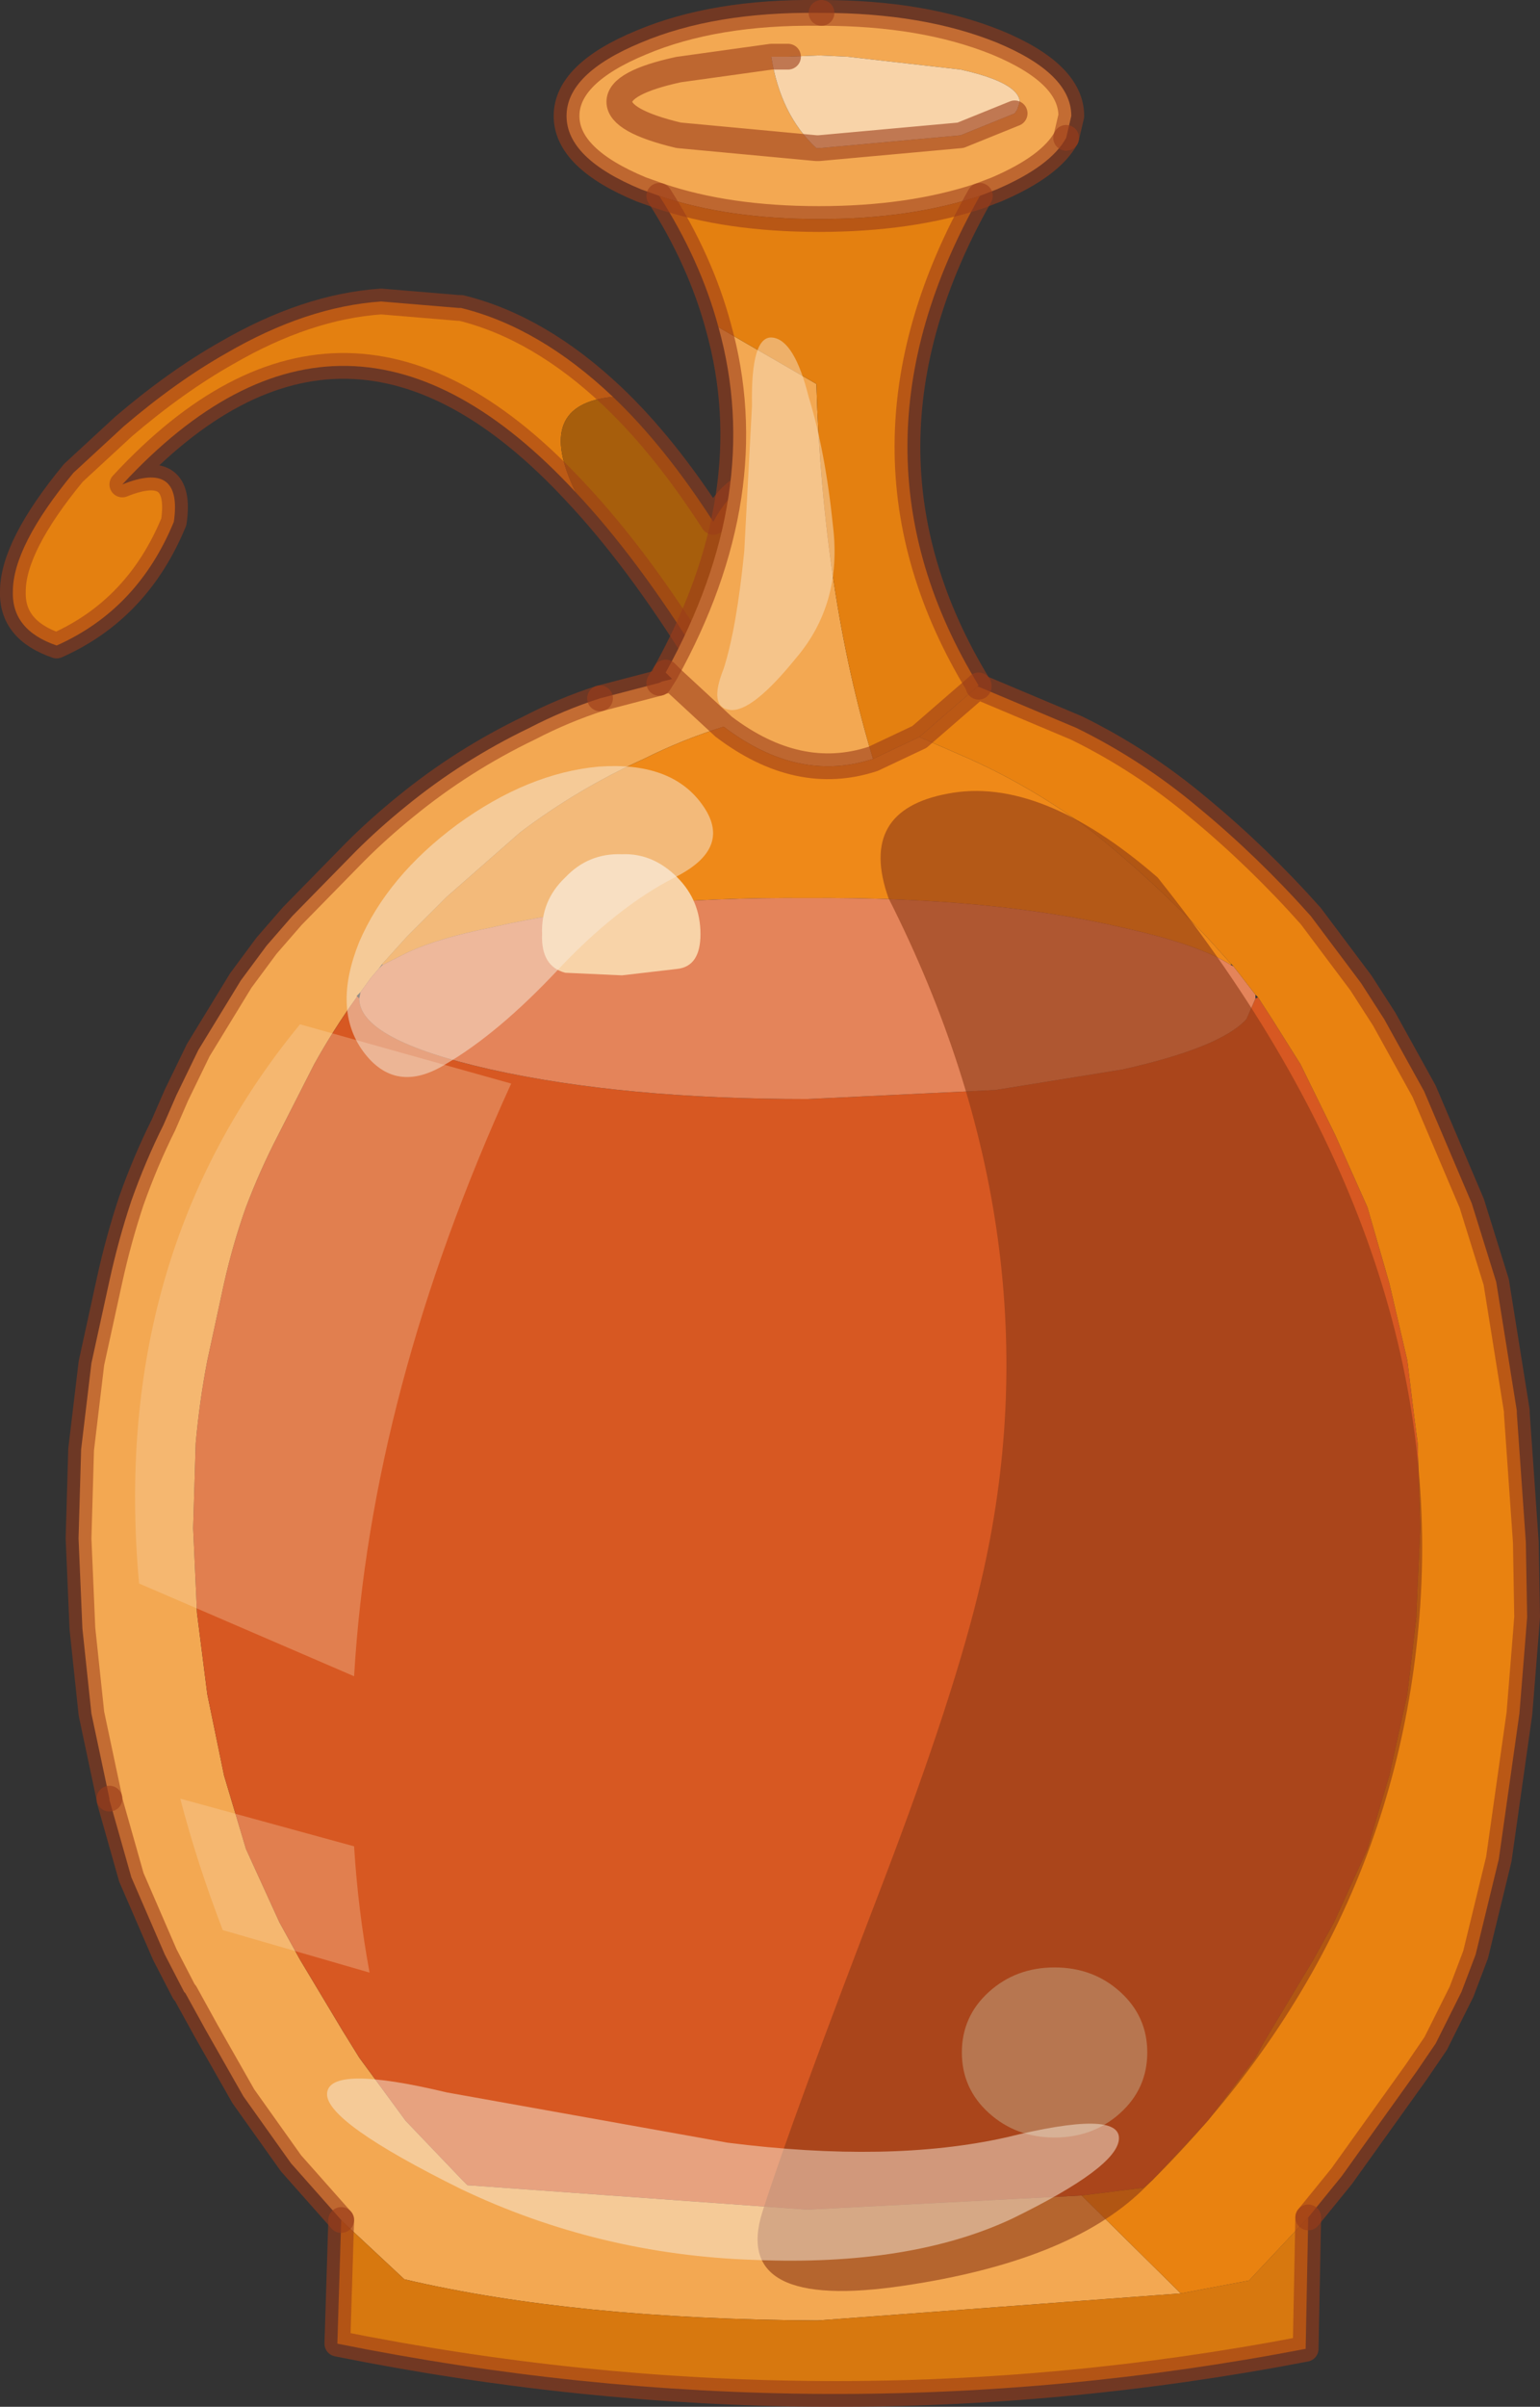 <?xml version="1.0" encoding="UTF-8" standalone="no"?>
<svg xmlns:xlink="http://www.w3.org/1999/xlink" height="93.4px" width="59.8px" xmlns="http://www.w3.org/2000/svg">
  <rect width="100%" height="100%" fill="#333333" stroke="none"/>
  <g transform="matrix(1.0, 0.0, 0.0, 1.0, 0.5, 0.5)">
    <path d="M23.3 14.9 Q20.2 15.2 21.85 18.6 12.9 8.95 4.25 18.3 6.6 17.35 6.25 19.75 4.85 23.15 1.7 24.55 -0.05 23.95 0.0 22.45 0.0 20.7 2.35 17.85 L4.3 16.05 Q6.35 14.3 8.3 13.2 11.4 11.4 14.3 11.2 L17.3 11.45 17.4 11.45 Q20.45 12.2 23.3 14.9" fill="#e48010" fill-rule="evenodd" stroke="none"/>
    <path d="M21.85 18.6 Q20.2 15.2 23.3 14.9 25.3 16.8 27.2 19.75 28.2 17.85 29.8 18.25 32.0 18.3 31.15 21.75 29.65 25.15 26.7 25.1 24.25 21.15 21.85 18.6" fill="#a75e0c" fill-rule="evenodd" stroke="none"/>
    <path d="M23.3 14.9 Q20.45 12.2 17.4 11.45 L17.3 11.45 14.3 11.2 Q11.4 11.4 8.3 13.2 6.35 14.3 4.3 16.05 L2.35 17.85 Q0.0 20.7 0.0 22.45 -0.05 23.95 1.7 24.55 4.85 23.15 6.25 19.75 6.6 17.35 4.25 18.3 12.9 8.95 21.85 18.6 24.25 21.15 26.7 25.1 29.65 25.15 31.15 21.75 32.0 18.3 29.8 18.25 28.2 17.85 27.2 19.75 25.3 16.8 23.3 14.9 Z" fill="none" stroke="#9b3d1a" stroke-linecap="round" stroke-linejoin="round" stroke-opacity="0.553" stroke-width="1.0"/>
    <path d="M25.1 7.1 L24.4 6.85 Q21.5 5.65 21.5 4.0 21.5 2.35 24.4 1.15 27.25 -0.05 31.3 0.0 L31.4 0.0 Q35.35 0.0 38.2 1.15 41.1 2.35 41.1 4.0 L40.9 4.85 Q40.3 5.95 38.2 6.85 L37.55 7.1 Q34.85 8.0 31.3 8.0 27.75 8.0 25.1 7.1 M12.75 85.65 L10.8 83.45 8.95 80.85 7.5 78.3 6.7 76.85 6.65 76.8 5.9 75.35 4.6 72.35 3.75 69.35 3.75 69.3 3.05 66.0 2.7 62.7 2.55 59.2 2.65 55.75 3.05 52.4 3.75 49.2 Q4.1 47.6 4.6 46.1 5.15 44.55 5.85 43.15 L6.35 42.0 7.2 40.25 8.85 37.55 9.85 36.2 10.85 35.05 13.3 32.55 Q14.2 31.65 15.25 30.8 17.45 29.0 20.05 27.75 21.4 27.05 22.8 26.6 L25.1 26.0 25.2 25.95 25.6 25.85 25.35 25.6 Q29.2 18.65 27.4 12.2 L31.2 14.4 Q31.45 22.5 33.4 28.95 30.5 29.9 27.6 27.7 26.0 28.2 24.5 28.95 21.95 30.1 19.7 31.8 L16.85 34.3 15.3 35.85 14.35 36.9 14.2 37.1 13.9 37.45 13.5 38.0 13.35 38.15 13.35 38.2 Q12.45 39.45 11.7 40.8 L10.3 43.55 Q9.6 44.9 9.05 46.35 8.55 47.75 8.2 49.3 L7.55 52.3 Q7.25 53.85 7.1 55.5 L7.0 58.8 7.15 62.1 7.55 65.25 8.2 68.4 9.05 71.25 10.35 74.1 11.15 75.55 11.9 76.8 12.8 78.3 13.45 79.35 15.25 81.8 17.45 84.1 17.65 84.3 30.85 85.25 41.5 84.7 45.35 88.5 31.25 89.55 Q21.8 89.5 15.2 87.95 L12.95 85.85 12.75 85.65 M38.9 3.9 L39.0 3.75 39.1 3.45 Q39.05 2.7 36.8 2.2 L32.4 1.7 31.3 1.65 30.1 1.7 29.45 1.7 Q29.8 3.95 31.2 5.25 L31.3 5.25 36.8 4.75 38.9 3.9 M29.45 1.7 L25.85 2.2 Q23.55 2.7 23.55 3.45 23.55 4.2 25.85 4.75 L31.2 5.25 25.85 4.75 Q23.55 4.2 23.55 3.45 23.55 2.7 25.85 2.2 L29.45 1.7 M27.6 27.7 L25.6 25.85 27.6 27.7" fill="#f3a852" fill-rule="evenodd" stroke="none"/>
    <path d="M35.2 28.1 L37.15 28.95 Q39.7 30.1 41.95 31.8 44.25 33.65 46.35 35.85 L47.3 36.9 47.3 36.95 Q46.05 36.15 43.1 35.5 38.0 34.3 30.85 34.35 23.7 34.3 18.55 35.5 16.55 35.9 15.35 36.45 L14.35 36.95 14.35 36.9 15.3 35.85 16.85 34.3 19.7 31.8 Q21.95 30.1 24.5 28.95 26.0 28.2 27.6 27.7 30.5 29.9 33.4 28.95 L35.2 28.1" fill="#ef8918" fill-rule="evenodd" stroke="none"/>
    <path d="M48.35 38.2 L48.9 39.05 50.0 40.8 51.35 43.55 52.6 46.35 53.45 49.3 54.15 52.3 54.4 54.35 54.55 55.5 54.65 58.8 54.5 62.1 54.5 62.25 54.15 65.25 53.45 68.4 52.6 71.25 51.3 74.1 50.5 75.55 49.75 76.8 48.85 78.3 48.55 78.8 48.25 79.35 46.4 81.8 44.25 84.1 43.9 84.4 41.5 84.7 30.85 85.25 17.65 84.3 17.45 84.1 15.25 81.8 13.45 79.35 12.8 78.3 11.9 76.8 11.15 75.55 10.35 74.1 9.05 71.25 8.2 68.4 7.55 65.25 7.15 62.1 7.0 58.8 7.1 55.5 Q7.25 53.85 7.55 52.3 L8.2 49.3 Q8.55 47.75 9.05 46.35 9.6 44.9 10.3 43.55 L11.7 40.8 Q12.45 39.45 13.35 38.2 L13.35 38.15 13.45 38.25 Q13.45 39.85 18.55 41.0 23.7 42.15 30.85 42.15 L38.15 41.8 43.1 41.0 Q46.9 40.15 47.9 39.05 L48.25 38.25 48.35 38.2" fill="#d75822" fill-rule="evenodd" stroke="none"/>
    <path d="M14.35 36.95 L15.35 36.45 Q16.55 35.9 18.55 35.5 23.7 34.3 30.85 34.35 38.0 34.3 43.1 35.5 46.05 36.15 47.3 36.95 L47.4 37.0 48.25 38.1 48.25 38.25 47.9 39.05 Q46.9 40.15 43.1 41.0 L38.15 41.8 30.85 42.15 Q23.7 42.15 18.55 41.0 13.45 39.85 13.45 38.25 L13.5 38.0 13.9 37.45 14.2 37.1 14.35 36.95" fill="#e4845a" fill-rule="evenodd" stroke="none"/>
    <path d="M50.3 85.55 L50.2 90.65 Q31.5 94.25 12.6 90.45 L12.75 85.65 12.95 85.85 15.2 87.95 Q21.8 89.5 31.25 89.55 L45.35 88.5 48.0 88.0 50.3 85.55" fill="#d7780f" fill-rule="evenodd" stroke="none"/>
    <path d="M37.55 7.1 Q31.95 17.0 37.5 26.1 L37.45 26.15 35.2 28.1 33.4 28.95 Q31.45 22.5 31.2 14.4 L27.4 12.2 Q26.7 9.6 25.1 7.1 27.75 8.0 31.3 8.0 34.85 8.0 37.55 7.1" fill="#e48010" fill-rule="evenodd" stroke="none"/>
    <path d="M30.1 1.7 L31.3 1.65 32.4 1.7 36.8 2.2 Q39.05 2.7 39.1 3.45 L39.0 3.75 38.9 3.9 36.8 4.75 31.3 5.25 31.2 5.25 Q29.8 3.95 29.45 1.7 L30.1 1.7" fill="#f8d3a8" fill-rule="evenodd" stroke="none"/>
    <path d="M37.5 26.15 L41.3 27.75 Q43.85 29.0 46.05 30.85 48.35 32.75 50.4 35.05 L52.35 37.65 53.25 39.05 54.8 41.85 56.65 46.2 57.6 49.25 58.4 54.25 58.4 54.35 58.75 59.35 58.8 62.25 58.75 62.9 58.5 66.0 57.7 71.65 56.8 75.35 56.25 76.8 55.5 78.3 55.25 78.8 54.5 79.9 51.6 83.95 50.3 85.55 48.0 88.0 45.35 88.5 41.5 84.7 43.9 84.4 44.25 84.1 46.4 81.8 48.25 79.35 48.55 78.8 48.85 78.3 49.75 76.8 50.5 75.55 51.3 74.1 52.6 71.25 53.45 68.4 54.15 65.25 54.5 62.25 54.5 62.1 54.65 58.8 54.55 55.5 54.4 54.35 54.15 52.3 53.45 49.3 52.6 46.35 51.35 43.55 50.0 40.8 48.9 39.05 48.35 38.2 48.25 38.1 47.4 37.0 47.3 36.9 46.35 35.85 Q44.25 33.65 41.95 31.8 39.7 30.1 37.15 28.95 L35.2 28.1 37.45 26.15 37.5 26.15" fill="#e98210" fill-rule="evenodd" stroke="none"/>
    <path d="M25.1 7.1 L24.4 6.85 Q21.5 5.65 21.5 4.0 21.5 2.35 24.4 1.15 27.25 -0.05 31.3 0.0 L31.4 0.0 M40.9 4.85 Q40.3 5.95 38.2 6.85 L37.55 7.1 Q34.85 8.0 31.3 8.0 27.75 8.0 25.1 7.1 M37.5 26.15 L41.3 27.75 Q43.85 29.0 46.05 30.85 48.35 32.75 50.4 35.05 L52.35 37.65 53.25 39.05 54.8 41.85 56.65 46.2 57.6 49.25 58.4 54.25 58.4 54.35 58.75 59.35 58.8 62.25 58.75 62.9 58.5 66.0 57.7 71.65 56.8 75.35 56.25 76.8 55.5 78.3 55.25 78.8 54.5 79.9 51.6 83.95 50.3 85.55 M12.75 85.65 L10.8 83.45 8.95 80.85 7.5 78.3 6.7 76.85 6.65 76.8 5.9 75.35 4.6 72.35 3.75 69.35 3.75 69.3 M22.8 26.6 L25.1 26.0 25.2 25.95 25.6 25.85 27.6 27.7 Q30.5 29.9 33.4 28.95 L35.2 28.1 37.45 26.15 37.5 26.1 M38.9 3.9 L36.8 4.75 31.3 5.25 31.2 5.25 25.85 4.75 Q23.55 4.2 23.55 3.45 23.55 2.7 25.85 2.2 L29.45 1.7 30.1 1.7 M37.5 26.15 L37.45 26.15 M25.35 25.6 L25.6 25.85" fill="none" stroke="#9b3d1a" stroke-linecap="round" stroke-linejoin="round" stroke-opacity="0.6" stroke-width="1.0"/>
    <path d="M37.55 7.1 Q31.95 17.0 37.5 26.1 L37.5 26.15 M50.3 85.55 L50.2 90.65 Q31.5 94.25 12.6 90.45 L12.75 85.65 M25.1 26.0 L25.35 25.6 Q29.2 18.65 27.4 12.2 26.7 9.6 25.1 7.1" fill="none" stroke="#9b3d1a" stroke-linecap="round" stroke-linejoin="round" stroke-opacity="0.6" stroke-width="1.0"/>
    <path d="M31.4 0.0 Q35.35 0.0 38.2 1.15 41.1 2.35 41.1 4.0 L40.9 4.85 M3.75 69.3 L3.05 66.0 2.7 62.7 2.55 59.2 2.65 55.75 3.05 52.4 3.75 49.2 Q4.1 47.6 4.6 46.1 5.15 44.55 5.85 43.15 L6.35 42.0 7.2 40.25 8.85 37.55 9.85 36.2 10.85 35.05 13.3 32.55 Q14.2 31.65 15.25 30.8 17.45 29.0 20.05 27.75 21.4 27.05 22.8 26.6" fill="none" stroke="#9b3d1a" stroke-linecap="round" stroke-linejoin="round" stroke-opacity="0.553" stroke-width="1.0"/>
    <path d="M36.85 79.15 Q36.85 77.75 37.9 76.8 38.95 75.85 40.45 75.85 41.95 75.85 43.0 76.8 44.05 77.75 44.05 79.15 44.05 80.55 43.0 81.5 41.95 82.45 40.45 82.45 38.95 82.45 37.9 81.5 36.85 80.55 36.85 79.15" fill="#f8d3a8" fill-rule="evenodd" stroke="none"/>
    <path d="M25.8 37.1 L23.65 37.35 21.45 37.25 Q20.5 37.0 20.55 35.75 20.5 34.45 21.45 33.55 22.35 32.6 23.65 32.65 24.85 32.6 25.8 33.55 26.7 34.45 26.7 35.75 26.7 37.0 25.8 37.1" fill="#f8d3a8" fill-rule="evenodd" stroke="none"/>
    <path d="M34.0 34.35 Q32.8 30.95 36.3 30.3 39.9 29.6 44.45 33.55 55.6 47.5 54.65 61.8 53.75 74.9 43.85 84.5 41.0 87.25 34.6 88.2 27.9 89.2 29.1 85.35 30.25 81.75 33.75 72.65 36.6 65.2 37.6 60.85 40.7 47.6 34.0 34.35" fill="#8d3a16" fill-opacity="0.6" fill-rule="evenodd" stroke="none"/>
    <path d="M17.4 84.45 Q22.75 87.0 28.8 87.2 34.85 87.45 38.8 85.6 42.9 83.6 42.95 82.5 43.0 81.35 38.55 82.45 34.05 83.45 27.75 82.65 L16.85 80.7 Q12.25 79.6 12.2 80.75 12.15 81.85 17.4 84.45" fill="#f7ebdb" fill-opacity="0.502" fill-rule="evenodd" stroke="none"/>
    <path d="M19.35 41.55 Q13.9 53.5 13.25 64.55 L4.9 60.95 Q3.75 48.25 11.15 39.25 L19.35 41.55 M13.85 76.05 L8.15 74.4 Q7.15 71.8 6.5 69.3 L13.25 71.15 Q13.4 73.6 13.85 76.05" fill="#fadbb8" fill-opacity="0.302" fill-rule="evenodd" stroke="none"/>
    <path d="M25.7 33.55 Q23.45 34.7 21.15 37.15 18.85 39.6 16.8 40.8 14.85 42.0 13.6 40.3 12.4 38.65 13.45 36.05 14.55 33.5 17.25 31.5 20.0 29.5 22.75 29.25 25.55 29.05 26.75 30.7 28.0 32.4 25.7 33.55" fill="#f7ebdb" fill-opacity="0.502" fill-rule="evenodd" stroke="none"/>
    <path d="M27.6 25.45 Q28.1 23.9 28.4 20.9 L28.7 15.25 Q28.65 12.5 29.5 12.6 30.35 12.7 30.9 14.9 31.55 17.0 31.85 19.95 32.2 22.95 30.4 25.05 28.7 27.15 27.85 27.05 27.0 26.95 27.6 25.45" fill="#f8dfc2" fill-opacity="0.502" fill-rule="evenodd" stroke="none"/>
  </g>
</svg>
